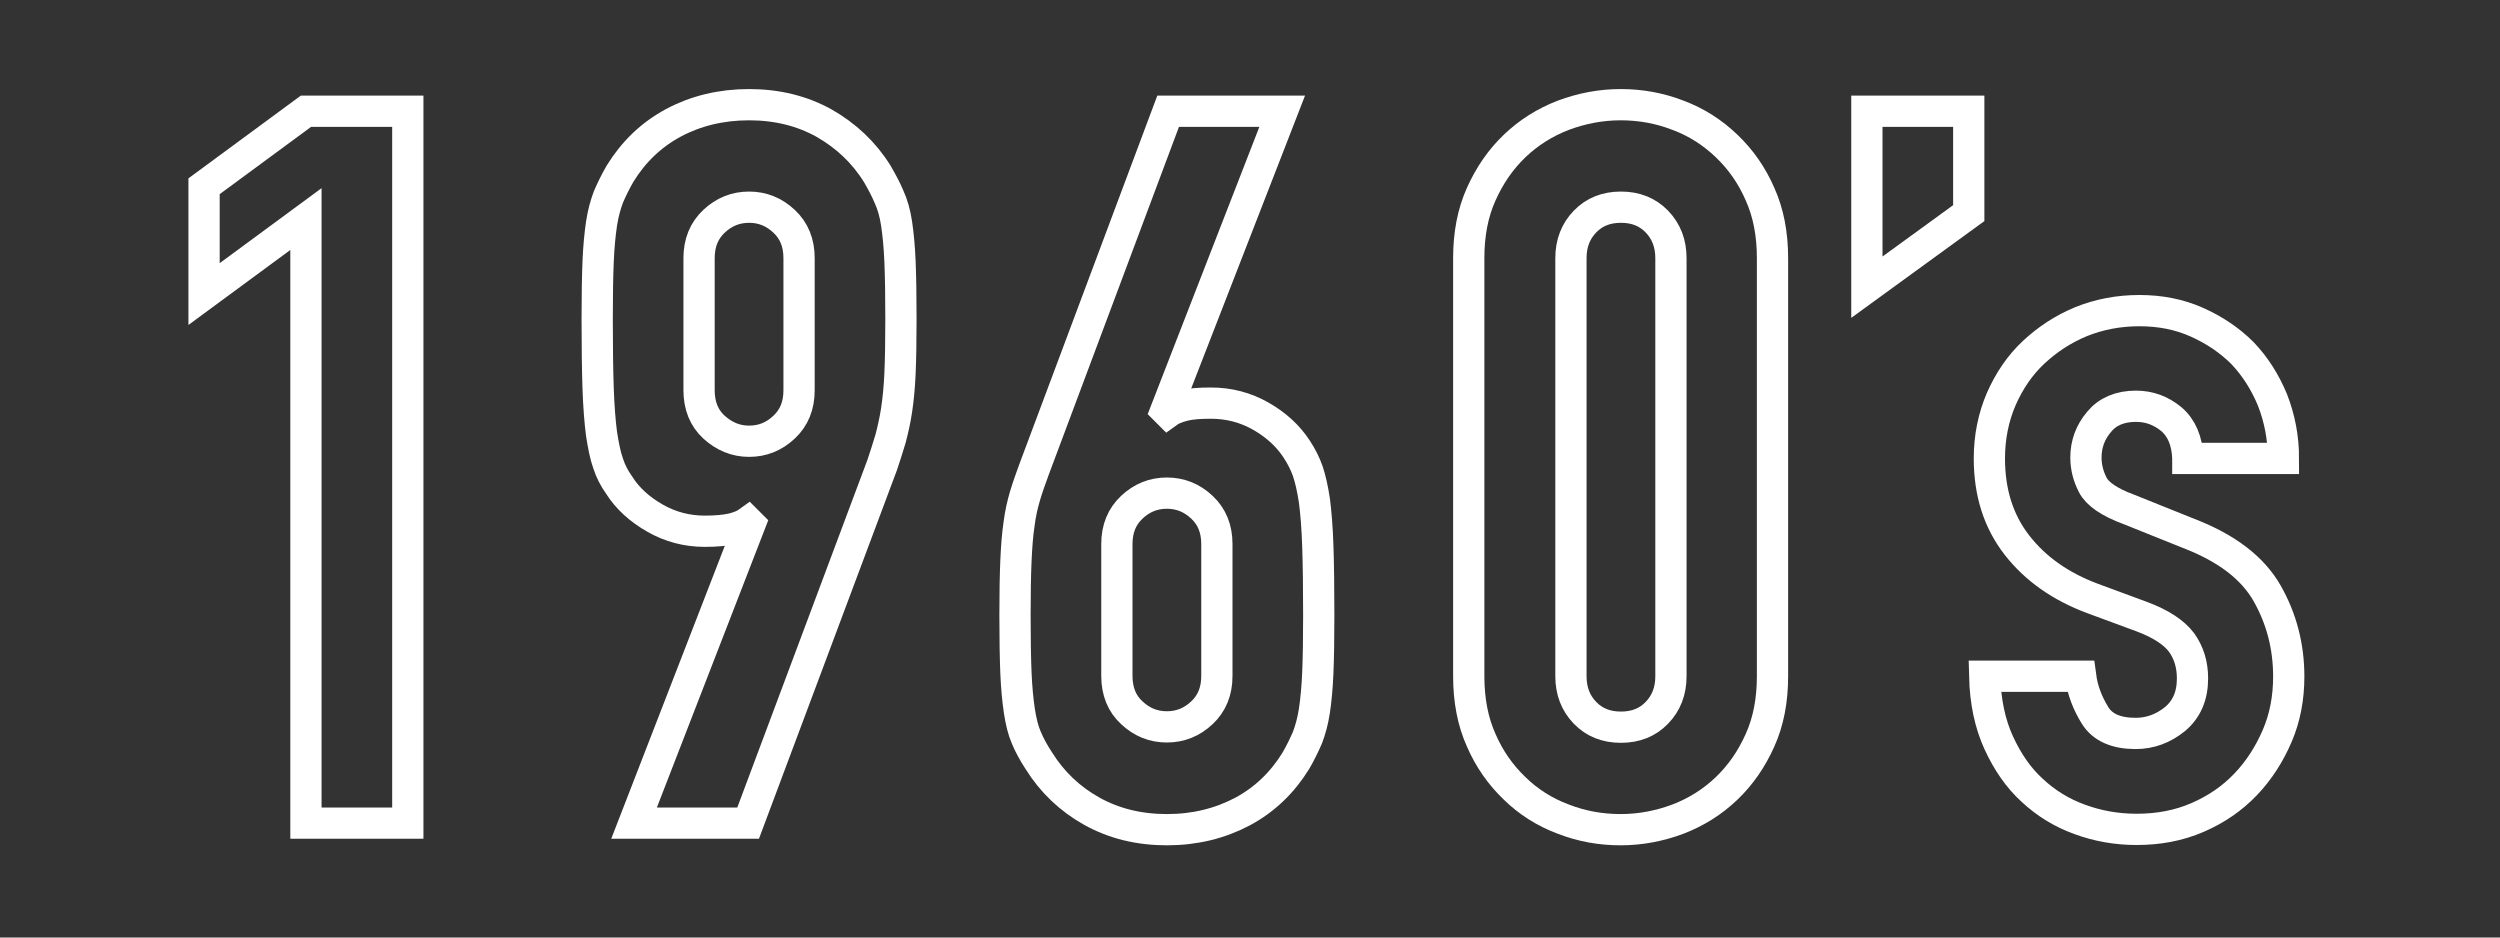 <?xml version="1.0" encoding="utf-8"?>
<!-- Generator: Adobe Illustrator 19.0.0, SVG Export Plug-In . SVG Version: 6.00 Build 0)  -->
<svg version="1.1" id="_x31_960s" xmlns="http://www.w3.org/2000/svg" xmlns:xlink="http://www.w3.org/1999/xlink" x="0px" y="0px"
	 viewBox="0 0 80 30" style="enable-background:new 0 0 80 30;" xml:space="preserve">
<rect x="0" y="0" width="80" height="30" fill="#333333" stroke="none"/>
<style type="text/css">
	.st0{fill:none;stroke:#FFFFFF;stroke-miterlimit:10;}
</style>
<g id="XMLID_1_">
	<path id="XMLID_3_" class="st0" d="M9.79,7.01l-3.26,2.4V5.96l3.26-2.4h3.26v22.78H9.79V7.01z"/>
	<path id="XMLID_5_" class="st0" d="M24,16.77l-0.06-0.06c-0.11,0.08-0.27,0.15-0.5,0.21C23.21,16.97,22.92,17,22.56,17
		c-0.58,0-1.11-0.14-1.6-0.42s-0.88-0.63-1.15-1.06c-0.15-0.21-0.27-0.44-0.35-0.69c-0.09-0.25-0.15-0.56-0.21-0.94
		c-0.05-0.38-0.09-0.87-0.11-1.46c-0.02-0.59-0.03-1.33-0.03-2.22c0-0.75,0.01-1.36,0.03-1.84c0.02-0.48,0.06-0.89,0.11-1.22
		c0.05-0.33,0.13-0.61,0.22-0.85c0.1-0.23,0.22-0.48,0.37-0.74c0.43-0.7,1-1.25,1.71-1.63c0.71-0.38,1.52-0.58,2.42-0.58
		s1.7,0.2,2.4,0.59c0.7,0.4,1.27,0.93,1.7,1.62c0.15,0.26,0.28,0.5,0.38,0.74c0.11,0.24,0.19,0.52,0.24,0.85
		c0.05,0.33,0.09,0.74,0.11,1.22c0.02,0.48,0.03,1.09,0.03,1.84c0,0.7-0.01,1.29-0.03,1.74c-0.02,0.46-0.06,0.85-0.11,1.18
		c-0.05,0.33-0.12,0.63-0.19,0.9c-0.08,0.27-0.17,0.55-0.27,0.85l-4.29,11.46h-3.65L24,16.77z M22.37,12.49
		c0,0.49,0.16,0.89,0.48,1.18s0.69,0.45,1.12,0.45c0.43,0,0.8-0.15,1.12-0.45c0.32-0.3,0.48-0.69,0.48-1.18V8.26
		c0-0.49-0.16-0.88-0.48-1.18c-0.32-0.3-0.69-0.45-1.12-0.45c-0.43,0-0.8,0.15-1.12,0.45c-0.32,0.3-0.48,0.69-0.48,1.18V12.49z"/>
	<path id="XMLID_8_" class="st0" d="M37.31,13.13l0.06,0.06c0.11-0.08,0.27-0.15,0.5-0.21s0.52-0.08,0.88-0.08
		c0.58,0,1.11,0.14,1.6,0.42c0.49,0.28,0.87,0.63,1.15,1.06c0.15,0.23,0.27,0.47,0.35,0.7c0.08,0.24,0.15,0.54,0.21,0.93
		c0.05,0.38,0.09,0.87,0.11,1.46c0.02,0.59,0.03,1.33,0.03,2.22c0,0.75-0.01,1.36-0.03,1.84c-0.02,0.48-0.06,0.89-0.11,1.22
		c-0.05,0.33-0.13,0.61-0.22,0.85c-0.1,0.23-0.22,0.48-0.37,0.74c-0.43,0.7-1,1.25-1.71,1.63c-0.72,0.38-1.52,0.58-2.42,0.58
		s-1.7-0.2-2.4-0.59c-0.7-0.39-1.27-0.93-1.7-1.62c-0.17-0.26-0.3-0.5-0.4-0.74c-0.1-0.23-0.17-0.52-0.22-0.85
		c-0.05-0.33-0.09-0.74-0.11-1.22c-0.02-0.48-0.03-1.09-0.03-1.84c0-0.7,0.01-1.29,0.03-1.74c0.02-0.46,0.05-0.85,0.1-1.18
		c0.04-0.33,0.11-0.63,0.19-0.9c0.08-0.27,0.18-0.55,0.29-0.85l4.29-11.46h3.65L37.31,13.13z M38.94,17.41
		c0-0.49-0.16-0.88-0.48-1.18c-0.32-0.3-0.69-0.45-1.12-0.45c-0.43,0-0.8,0.15-1.12,0.45c-0.32,0.3-0.48,0.69-0.48,1.18v4.22
		c0,0.49,0.16,0.89,0.48,1.18c0.32,0.3,0.69,0.45,1.12,0.45c0.43,0,0.8-0.15,1.12-0.45c0.32-0.3,0.48-0.69,0.48-1.18V17.41z"/>
	<path id="XMLID_11_" class="st0" d="M47,8.26c0-0.77,0.13-1.45,0.4-2.05c0.27-0.6,0.62-1.11,1.07-1.54
		c0.45-0.43,0.96-0.75,1.55-0.98c0.59-0.22,1.2-0.34,1.84-0.34c0.64,0,1.25,0.11,1.84,0.34c0.59,0.22,1.1,0.55,1.55,0.98
		c0.45,0.43,0.81,0.94,1.07,1.54c0.27,0.6,0.4,1.28,0.4,2.05v13.38c0,0.77-0.13,1.45-0.4,2.05c-0.27,0.6-0.62,1.11-1.07,1.54
		c-0.45,0.43-0.96,0.75-1.55,0.98c-0.59,0.22-1.2,0.34-1.84,0.34c-0.64,0-1.25-0.11-1.84-0.34c-0.59-0.22-1.11-0.55-1.55-0.98
		c-0.45-0.43-0.81-0.94-1.07-1.54c-0.27-0.6-0.4-1.28-0.4-2.05V8.26z M50.27,21.64c0,0.47,0.15,0.86,0.45,1.17s0.68,0.46,1.15,0.46
		c0.47,0,0.85-0.15,1.15-0.46s0.45-0.7,0.45-1.17V8.26c0-0.47-0.15-0.86-0.45-1.17c-0.3-0.31-0.68-0.46-1.15-0.46
		c-0.47,0-0.85,0.15-1.15,0.46c-0.3,0.31-0.45,0.7-0.45,1.17V21.64z"/>
	<path id="XMLID_14_" class="st0" d="M59.74,3.56h3.26v3.26l-3.26,2.37V3.56z"/>
	<path id="XMLID_16_" class="st0" d="M70.01,14.66c-0.02-0.55-0.2-0.97-0.53-1.25C69.15,13.14,68.78,13,68.35,13
		c-0.51,0-0.91,0.17-1.18,0.5c-0.28,0.33-0.42,0.71-0.42,1.14c0,0.3,0.07,0.59,0.22,0.88s0.53,0.55,1.15,0.78l1.92,0.77
		c1.22,0.47,2.05,1.11,2.51,1.92c0.46,0.81,0.69,1.7,0.69,2.66c0,0.68-0.12,1.32-0.37,1.9s-0.58,1.1-1.01,1.55s-0.94,0.8-1.54,1.06
		c-0.6,0.26-1.25,0.38-1.95,0.38c-0.64,0-1.25-0.11-1.82-0.32c-0.58-0.21-1.08-0.52-1.52-0.93c-0.44-0.4-0.79-0.91-1.07-1.52
		c-0.28-0.61-0.43-1.32-0.45-2.13h3.07c0.06,0.45,0.22,0.86,0.46,1.25s0.68,0.58,1.3,0.58c0.47,0,0.89-0.16,1.26-0.46
		c0.37-0.31,0.56-0.74,0.56-1.3c0-0.45-0.12-0.83-0.35-1.15c-0.24-0.32-0.66-0.6-1.28-0.83l-1.57-0.58
		c-1.02-0.38-1.83-0.95-2.42-1.71c-0.59-0.76-0.88-1.68-0.88-2.77c0-0.68,0.13-1.32,0.38-1.9c0.26-0.59,0.6-1.09,1.04-1.5
		s0.94-0.74,1.52-0.98c0.58-0.23,1.19-0.35,1.86-0.35s1.28,0.12,1.84,0.37c0.56,0.25,1.05,0.58,1.46,0.99
		c0.4,0.42,0.72,0.92,0.96,1.5c0.23,0.59,0.35,1.21,0.35,1.87H70.01z"/>
</g>
</svg>
